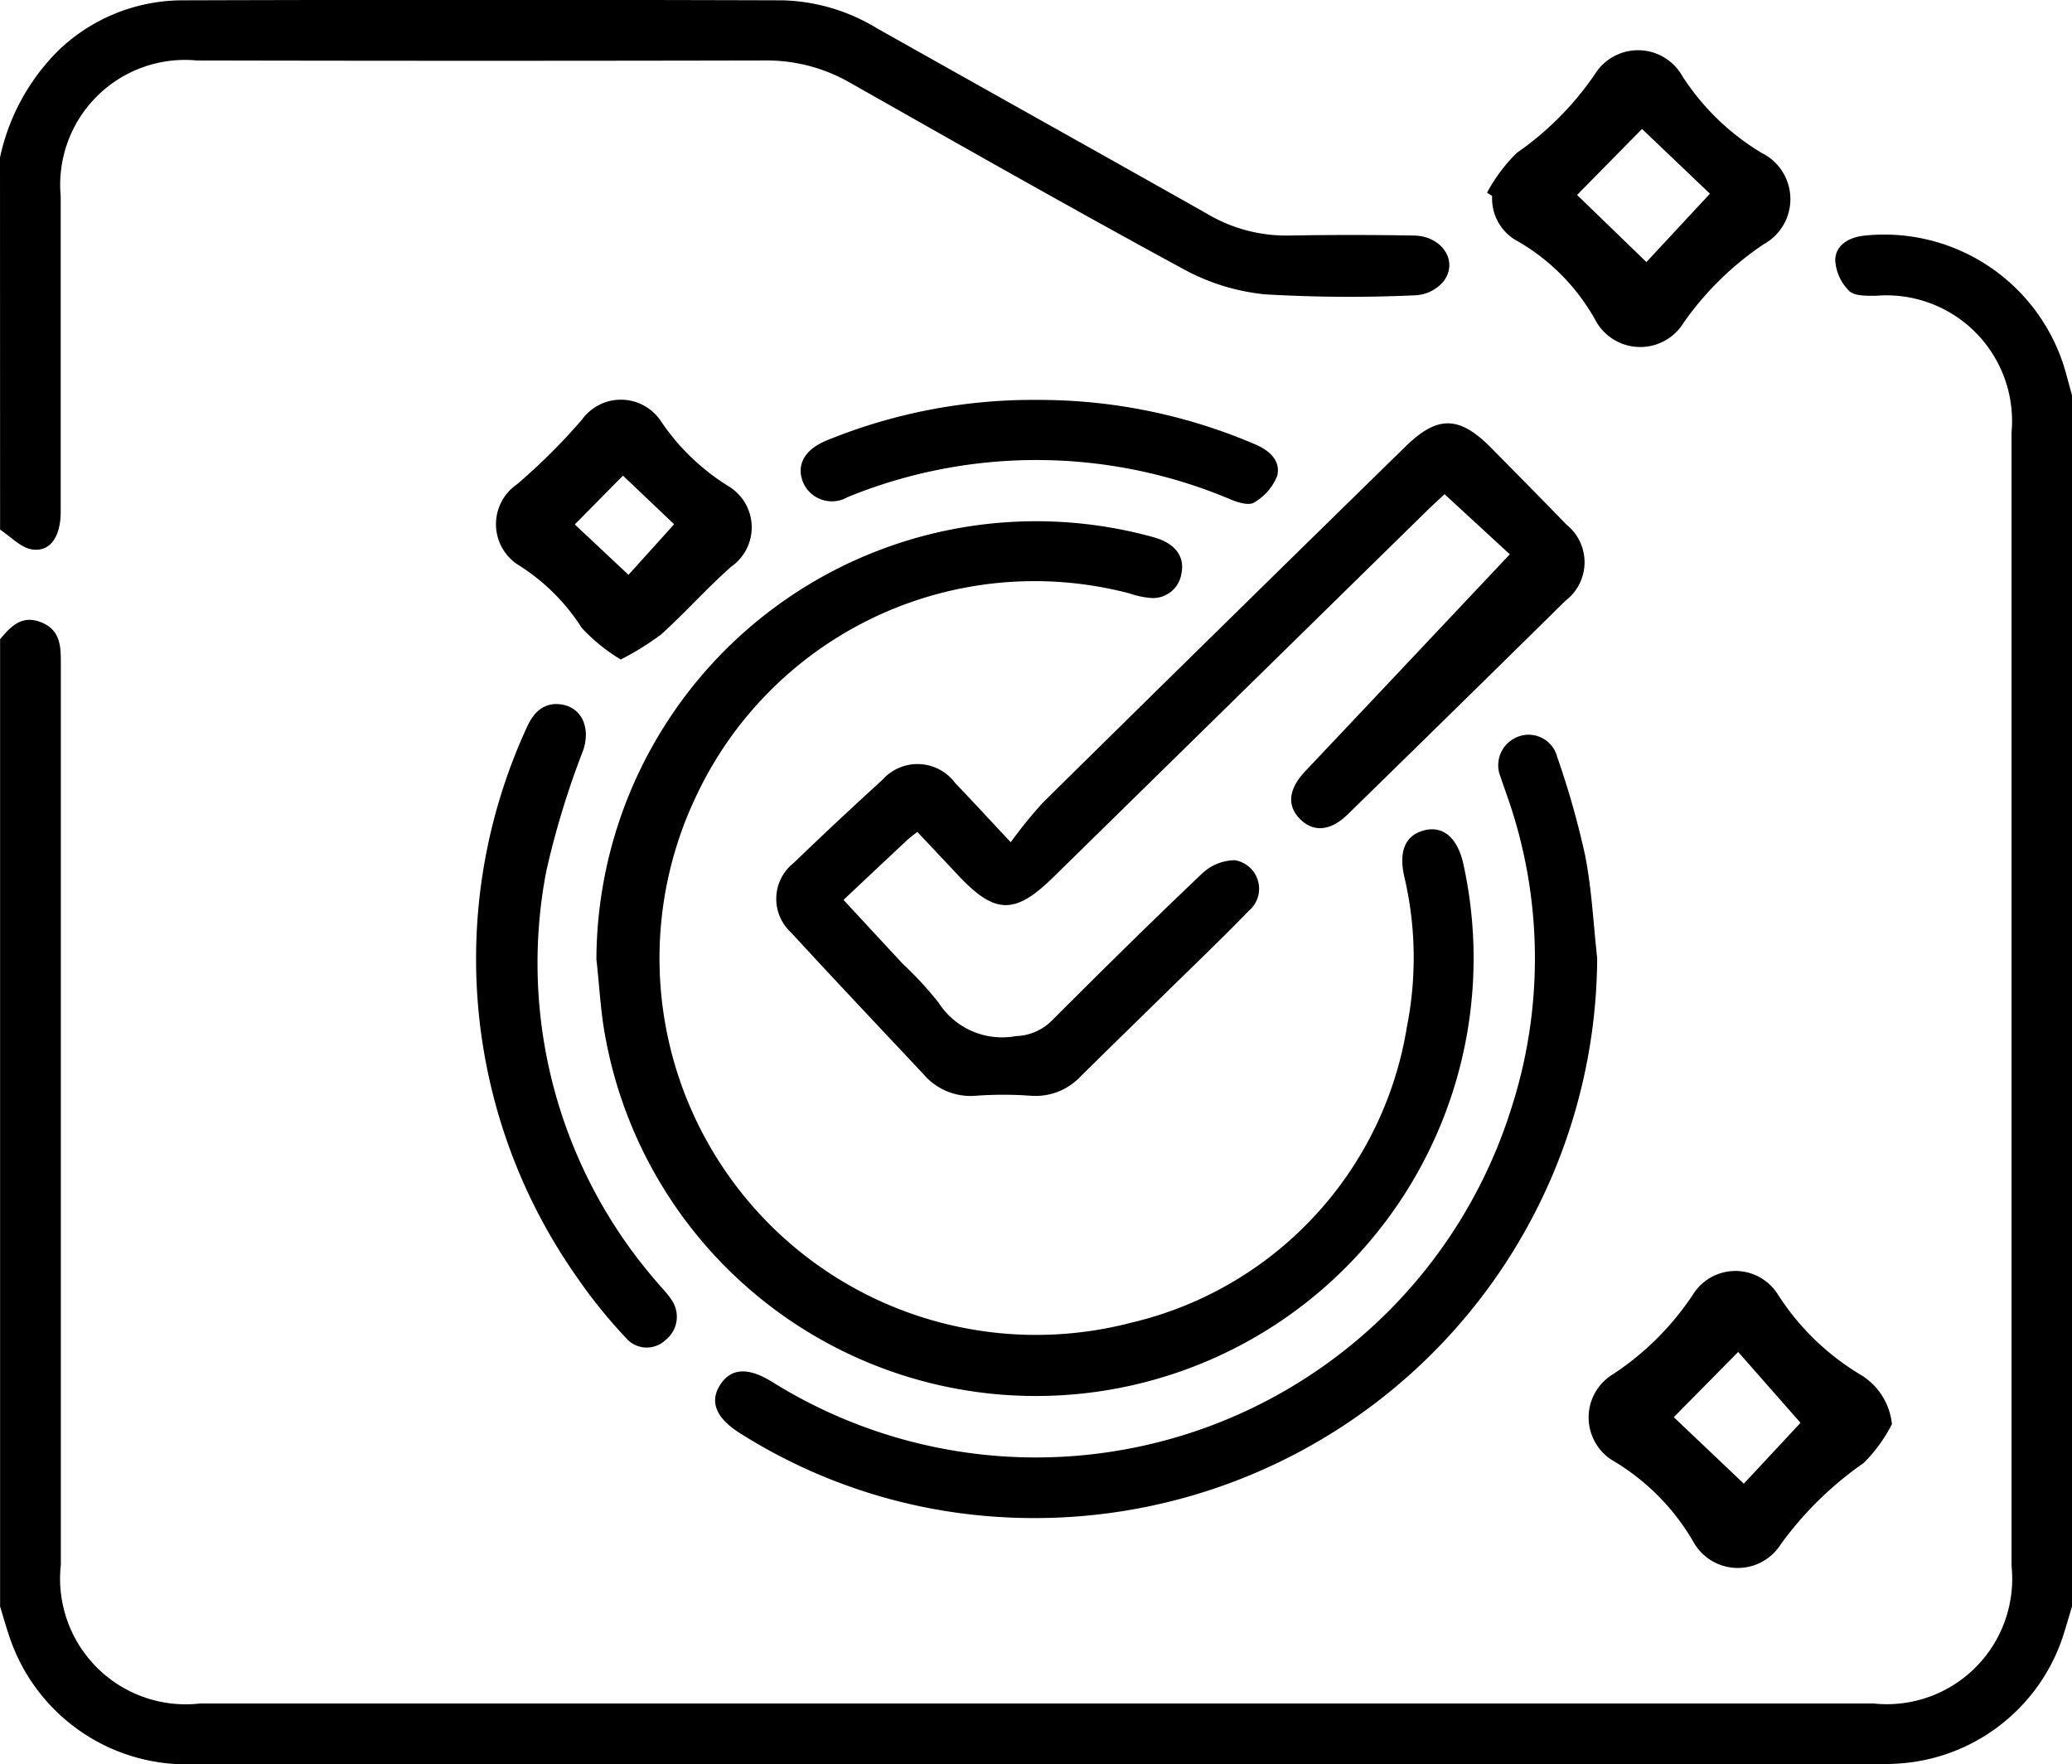 <svg xmlns="http://www.w3.org/2000/svg" viewBox="0 0 44.82 38.154">
  <g id="Group_4350" data-name="Group 4350" transform="translate(-585.674 -75.12)">
    <path id="Path_13363" data-name="Path 13363" d="M630.494,148.184c-.067.219-.13.439-.2.657a4.017,4.017,0,0,1-3.6,2.74c-.146.009-.292.009-.437.009q-18.171,0-36.341,0a4.039,4.039,0,0,1-4.022-2.708c-.08-.23-.146-.465-.218-.7V127.262c.23-.276.469-.531.882-.369s.432.5.432.866q0,9.76,0,19.52a2.718,2.718,0,0,0,3.013,3h36.194a2.713,2.713,0,0,0,2.989-2.98q0-12.254,0-24.509a2.718,2.718,0,0,0-2.934-2.956c-.2,0-.462.009-.579-.106a1.012,1.012,0,0,1-.3-.658c0-.321.276-.49.6-.534a4.079,4.079,0,0,1,4.355,2.85c.061.207.115.416.173.624Z" transform="translate(0 -38.317)" fill="currentColor" fill-rule="evenodd"/>
    <path id="Path_13364" data-name="Path 13364" d="M585.674,78.527a4.621,4.621,0,0,1,1.248-2.3,3.881,3.881,0,0,1,2.688-1.1q6.5-.02,12.995,0a4.127,4.127,0,0,1,2.031.6c2.386,1.345,4.779,2.677,7.163,4.025a3.348,3.348,0,0,0,1.749.462q1.356-.024,2.713,0c.61.011.968.56.639.991a.854.854,0,0,1-.581.3,31.128,31.128,0,0,1-3.279-.019,4.623,4.623,0,0,1-1.77-.548c-2.42-1.312-4.814-2.674-7.21-4.03a3.607,3.607,0,0,0-1.833-.48q-6.148.013-12.295,0a2.7,2.7,0,0,0-2.945,2.933q0,3.413,0,6.826c0,.536-.223.875-.618.816-.247-.037-.463-.278-.693-.428Z" transform="translate(0)" fill="currentColor" fill-rule="evenodd"/>
    <path id="Path_13365" data-name="Path 13365" d="M696.2,180.979a9.511,9.511,0,0,1,12.074-9.123c.444.13.66.411.58.782a.622.622,0,0,1-.657.526,1.9,1.9,0,0,1-.469-.1,8.086,8.086,0,0,0-9.377,4.4,8.146,8.146,0,0,0,9.411,11.375,7.861,7.861,0,0,0,5.972-6.411,7.653,7.653,0,0,0-.063-3.257c-.119-.548.039-.883.44-.983s.7.155.832.683a9.468,9.468,0,1,1-18.547,3.8C696.289,182.114,696.265,181.543,696.2,180.979Z" transform="translate(-97.625 -85.111)" fill="currentColor" fill-rule="evenodd"/>
    <path id="Path_13366" data-name="Path 13366" d="M745.389,156.458l-1.412-1.3c-.078.073-.214.2-.345.323l-8.121,7.964c-.827.81-1.255.8-2.039-.028l-.9-.956c-.091.074-.162.125-.225.184-.446.417-.891.836-1.371,1.287.436.471.858.927,1.28,1.381a7.848,7.848,0,0,1,.771.834,1.634,1.634,0,0,0,1.678.731,1.14,1.14,0,0,0,.765-.322c1.072-1.072,2.151-2.139,3.251-3.182a1.051,1.051,0,0,1,.717-.3.625.625,0,0,1,.3,1.1c-.6.618-1.222,1.212-1.836,1.814-.593.582-1.19,1.161-1.781,1.746a1.341,1.341,0,0,1-1.1.434,8.112,8.112,0,0,0-1.18,0,1.336,1.336,0,0,1-1.129-.459c-.957-1.022-1.921-2.037-2.867-3.068a.989.989,0,0,1,.057-1.511q.945-.911,1.916-1.794a1.014,1.014,0,0,1,1.576.072c.364.377.717.765,1.2,1.277a9.842,9.842,0,0,1,.7-.862q3.91-3.854,7.836-7.693c.695-.681,1.167-.673,1.859.03.542.551,1.088,1.1,1.624,1.655a1.043,1.043,0,0,1-.016,1.644q-2.353,2.318-4.716,4.626c-.372.364-.747.39-1.036.092s-.234-.654.124-1.033C742.428,159.6,743.887,158.053,745.389,156.458Z" transform="translate(-127.056 -69.35)" fill="currentColor" fill-rule="evenodd"/>
    <path id="Path_13367" data-name="Path 13367" d="M737.259,216.08a12.171,12.171,0,0,1-12.984,12.083,11.827,11.827,0,0,1-5.554-1.806c-.528-.33-.671-.689-.426-1.059.234-.353.6-.372,1.113-.056a10.778,10.778,0,0,0,15.98-5.871,10.563,10.563,0,0,0-.087-6.828c-.042-.124-.089-.247-.128-.372a.66.66,0,0,1,.351-.871.639.639,0,0,1,.871.431,18.37,18.37,0,0,1,.606,2.14C737.143,214.6,737.177,215.342,737.259,216.08Z" transform="translate(-117.036 -120.238)" fill="currentColor" fill-rule="evenodd"/>
    <path id="Path_13368" data-name="Path 13368" d="M861.233,87.5a3.559,3.559,0,0,1,.644-.861,6.593,6.593,0,0,0,1.683-1.693,1.1,1.1,0,0,1,1.9.038,5.269,5.269,0,0,0,1.712,1.656,1.113,1.113,0,0,1,.05,1.972,6.62,6.62,0,0,0-1.737,1.7,1.1,1.1,0,0,1-1.919-.075,4.484,4.484,0,0,0-1.671-1.687,1.045,1.045,0,0,1-.552-.978Zm1.947.049,1.5,1.452,1.374-1.479-1.469-1.4Z" transform="translate(-243.392 -8.213)" fill="currentColor" fill-rule="evenodd"/>
    <path id="Path_13369" data-name="Path 13369" d="M886.653,313.925a3.3,3.3,0,0,1-.609.838,7.458,7.458,0,0,0-1.8,1.767,1.1,1.1,0,0,1-1.894-.074,4.892,4.892,0,0,0-1.7-1.723,1.093,1.093,0,0,1-.023-1.893,6.088,6.088,0,0,0,1.72-1.715,1.083,1.083,0,0,1,1.842,0A5.434,5.434,0,0,0,886,312.871,1.414,1.414,0,0,1,886.653,313.925Zm-4.719-.151,1.515,1.438,1.226-1.316-1.348-1.533Z" transform="translate(-260.054 -208.004)" fill="currentColor" fill-rule="evenodd"/>
    <path id="Path_13370" data-name="Path 13370" d="M675.629,205.566c.539-.012.793.463.612,1a18.354,18.354,0,0,0-.8,2.623,10.514,10.514,0,0,0,2.408,8.894c.093.112.2.217.28.336a.642.642,0,0,1-.105.9.591.591,0,0,1-.866-.053,10.959,10.959,0,0,1-1.043-1.291A11.96,11.96,0,0,1,675,206.118C675.13,205.815,675.305,205.586,675.629,205.566Z" transform="translate(-77.952 -115.219)" fill="currentColor" fill-rule="evenodd"/>
    <path id="Path_13371" data-name="Path 13371" d="M680.285,154.78a3.86,3.86,0,0,1-.842-.682,4.388,4.388,0,0,0-1.342-1.343,1.046,1.046,0,0,1-.062-1.762,13.013,13.013,0,0,0,1.407-1.4,1.039,1.039,0,0,1,1.71.035,4.813,4.813,0,0,0,1.464,1.407,1.038,1.038,0,0,1,.059,1.735c-.53.466-1,1-1.525,1.473A6.045,6.045,0,0,1,680.285,154.78Zm.049-3.976-1.043,1.055,1.162,1.09.987-1.094Z" transform="translate(-81.184 -65.397)" fill="currentColor" fill-rule="evenodd"/>
    <path id="Path_13372" data-name="Path 13372" d="M739.13,149.21a11.861,11.861,0,0,1,4.718.961c.314.133.561.358.476.687a1.169,1.169,0,0,1-.5.572c-.106.07-.341,0-.495-.063a10.79,10.79,0,0,0-8.3-.053.677.677,0,0,1-.957-.316c-.156-.379.029-.714.5-.908A11.776,11.776,0,0,1,739.13,149.21Z" transform="translate(-131.024 -65.441)" fill="currentColor" fill-rule="evenodd"/>
  </g>
</svg>
